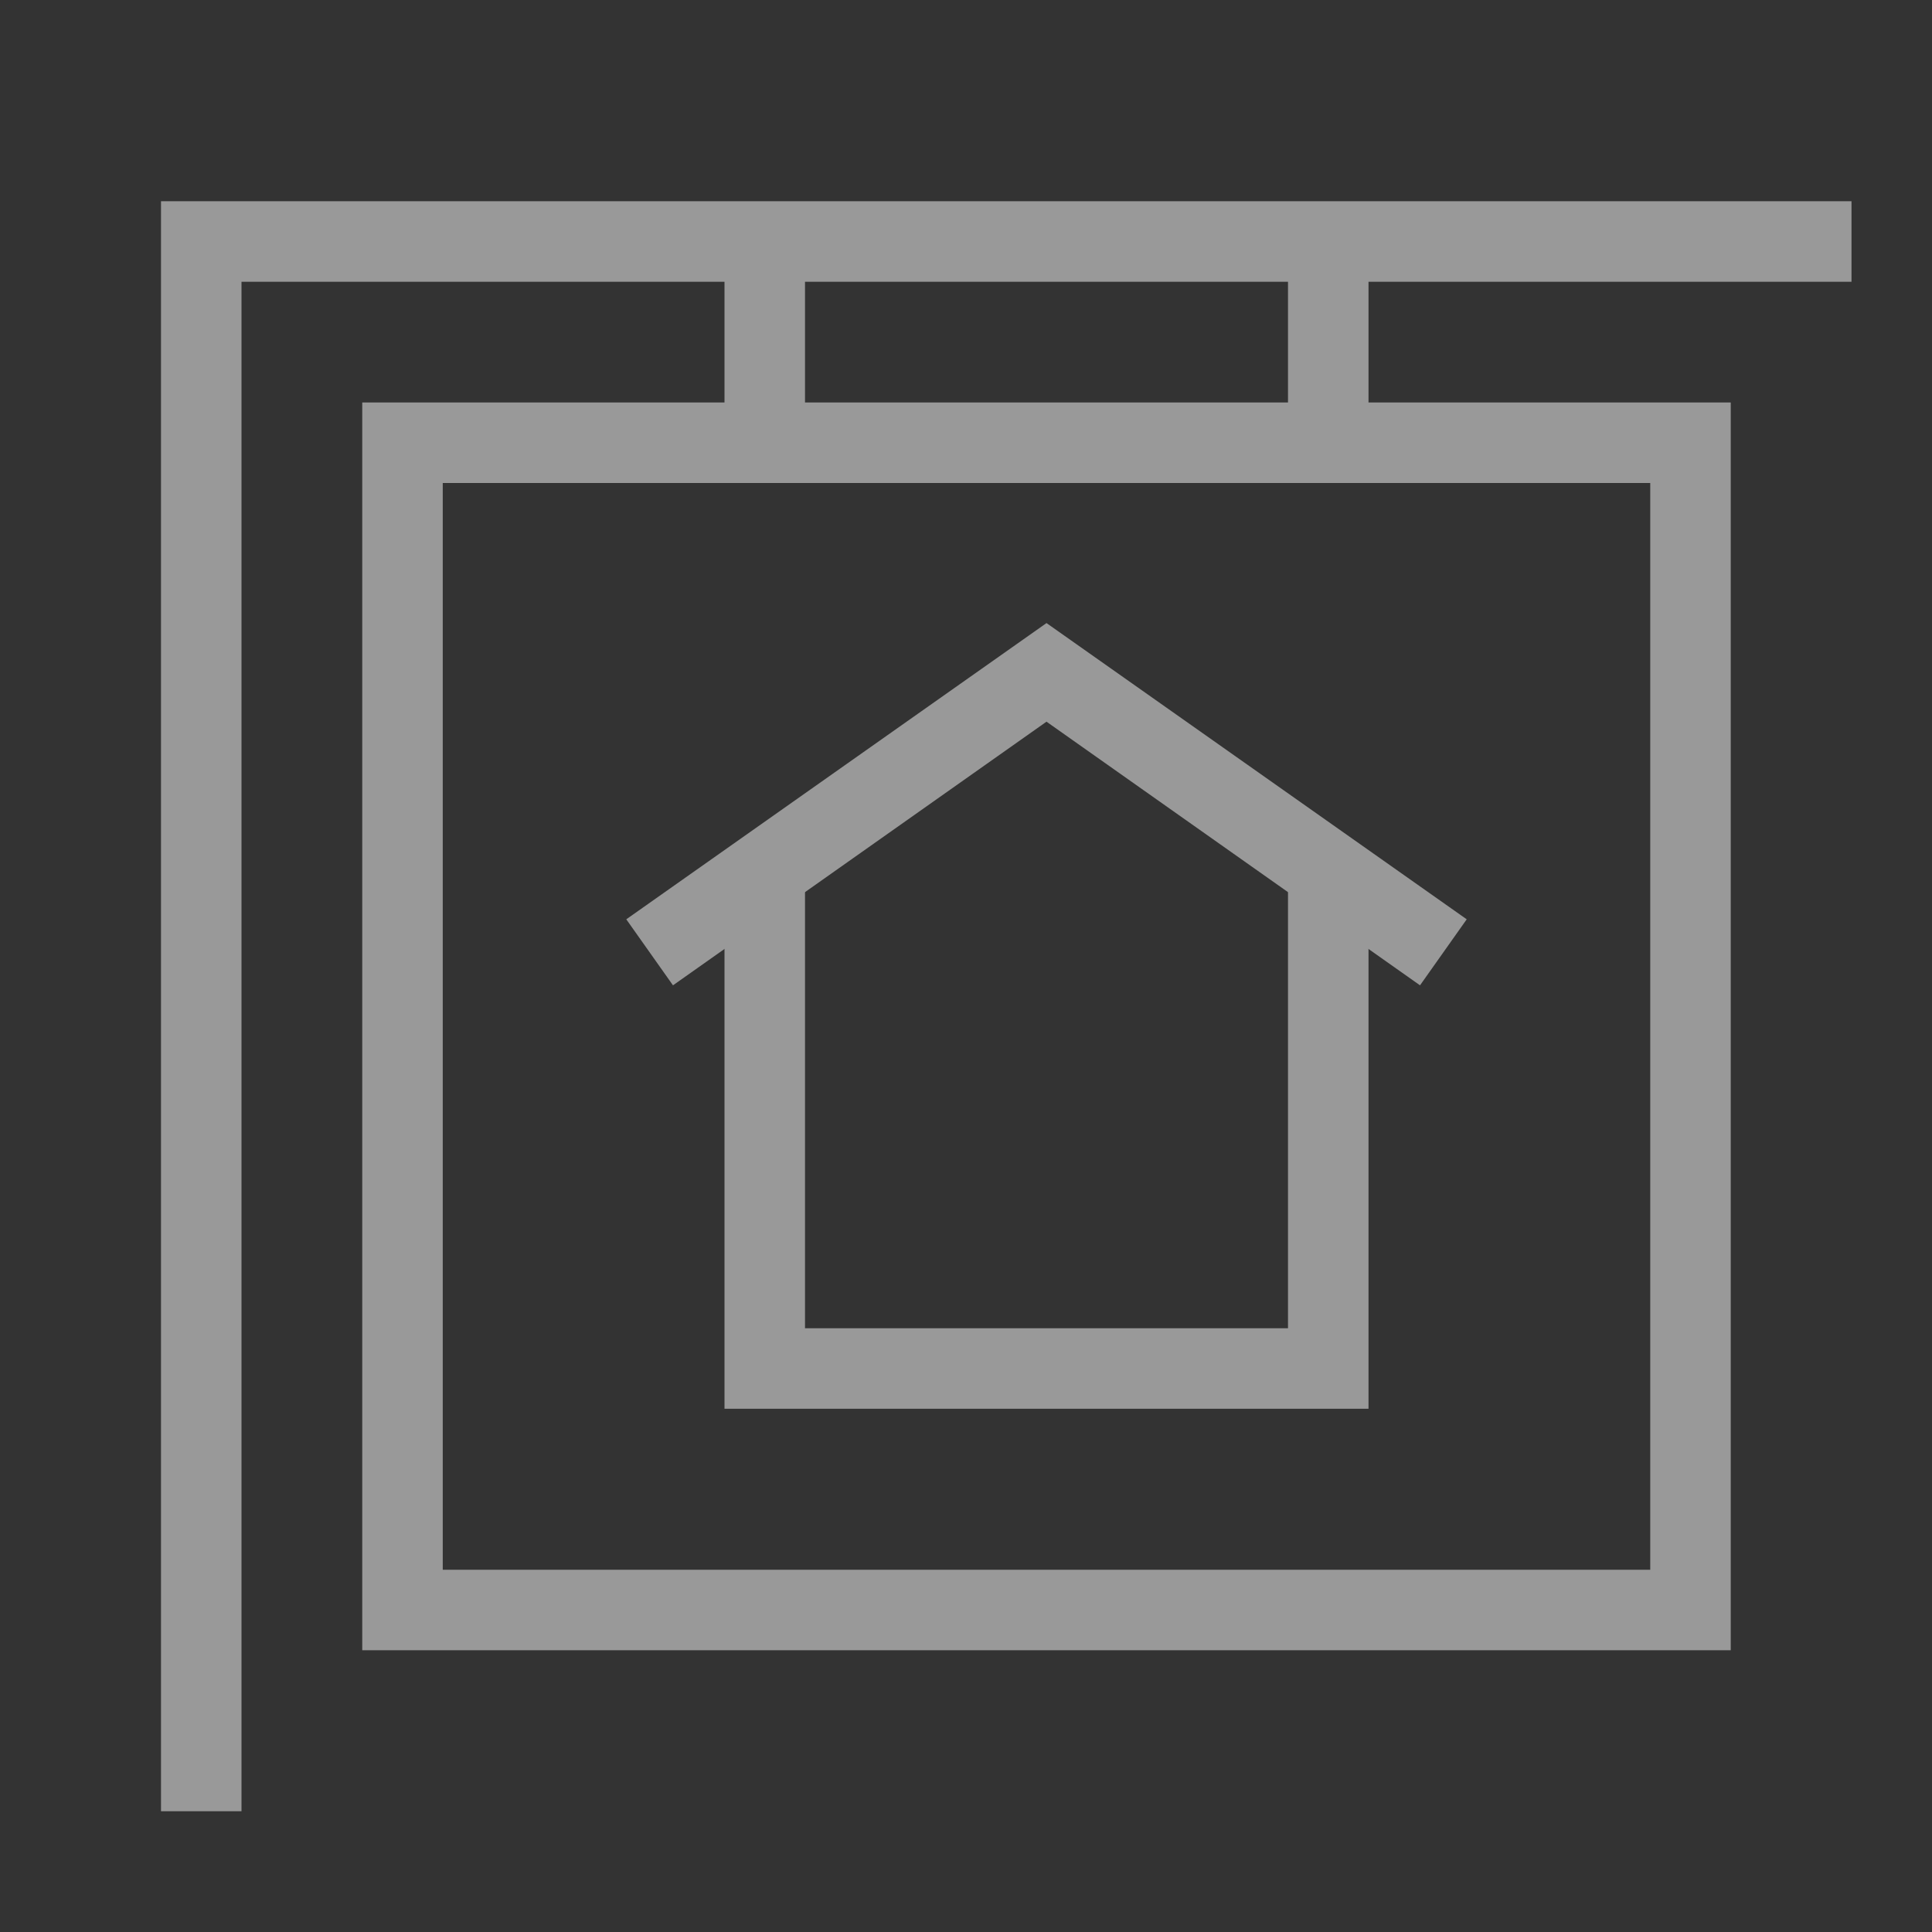 <svg width="24" height="24" viewBox="0 0 24 24" fill="none" xmlns="http://www.w3.org/2000/svg"><rect x="0" y="0" width="24" height="24" fill="#333333" stroke="none"/><g opacity=".5" fill="#fff"><path d="M3 22.5H2v-20h21v1H3v19Z"/><path d="M21.5 20.5h-17V5h17v15.5Zm-16-1h15V6h-15v13.5Z"/><path d="M10 3H9v2.5h1V3ZM17 3h-1v2.5h1V3ZM17 17.5H9v-6.68h1v5.68h6v-5.68h1v6.68Z"/><path d="M17.64 12.24 13 8.965 8.36 12.24l-.58-.82L13 7.74l5.22 3.68-.58.82Z"/></g></svg>